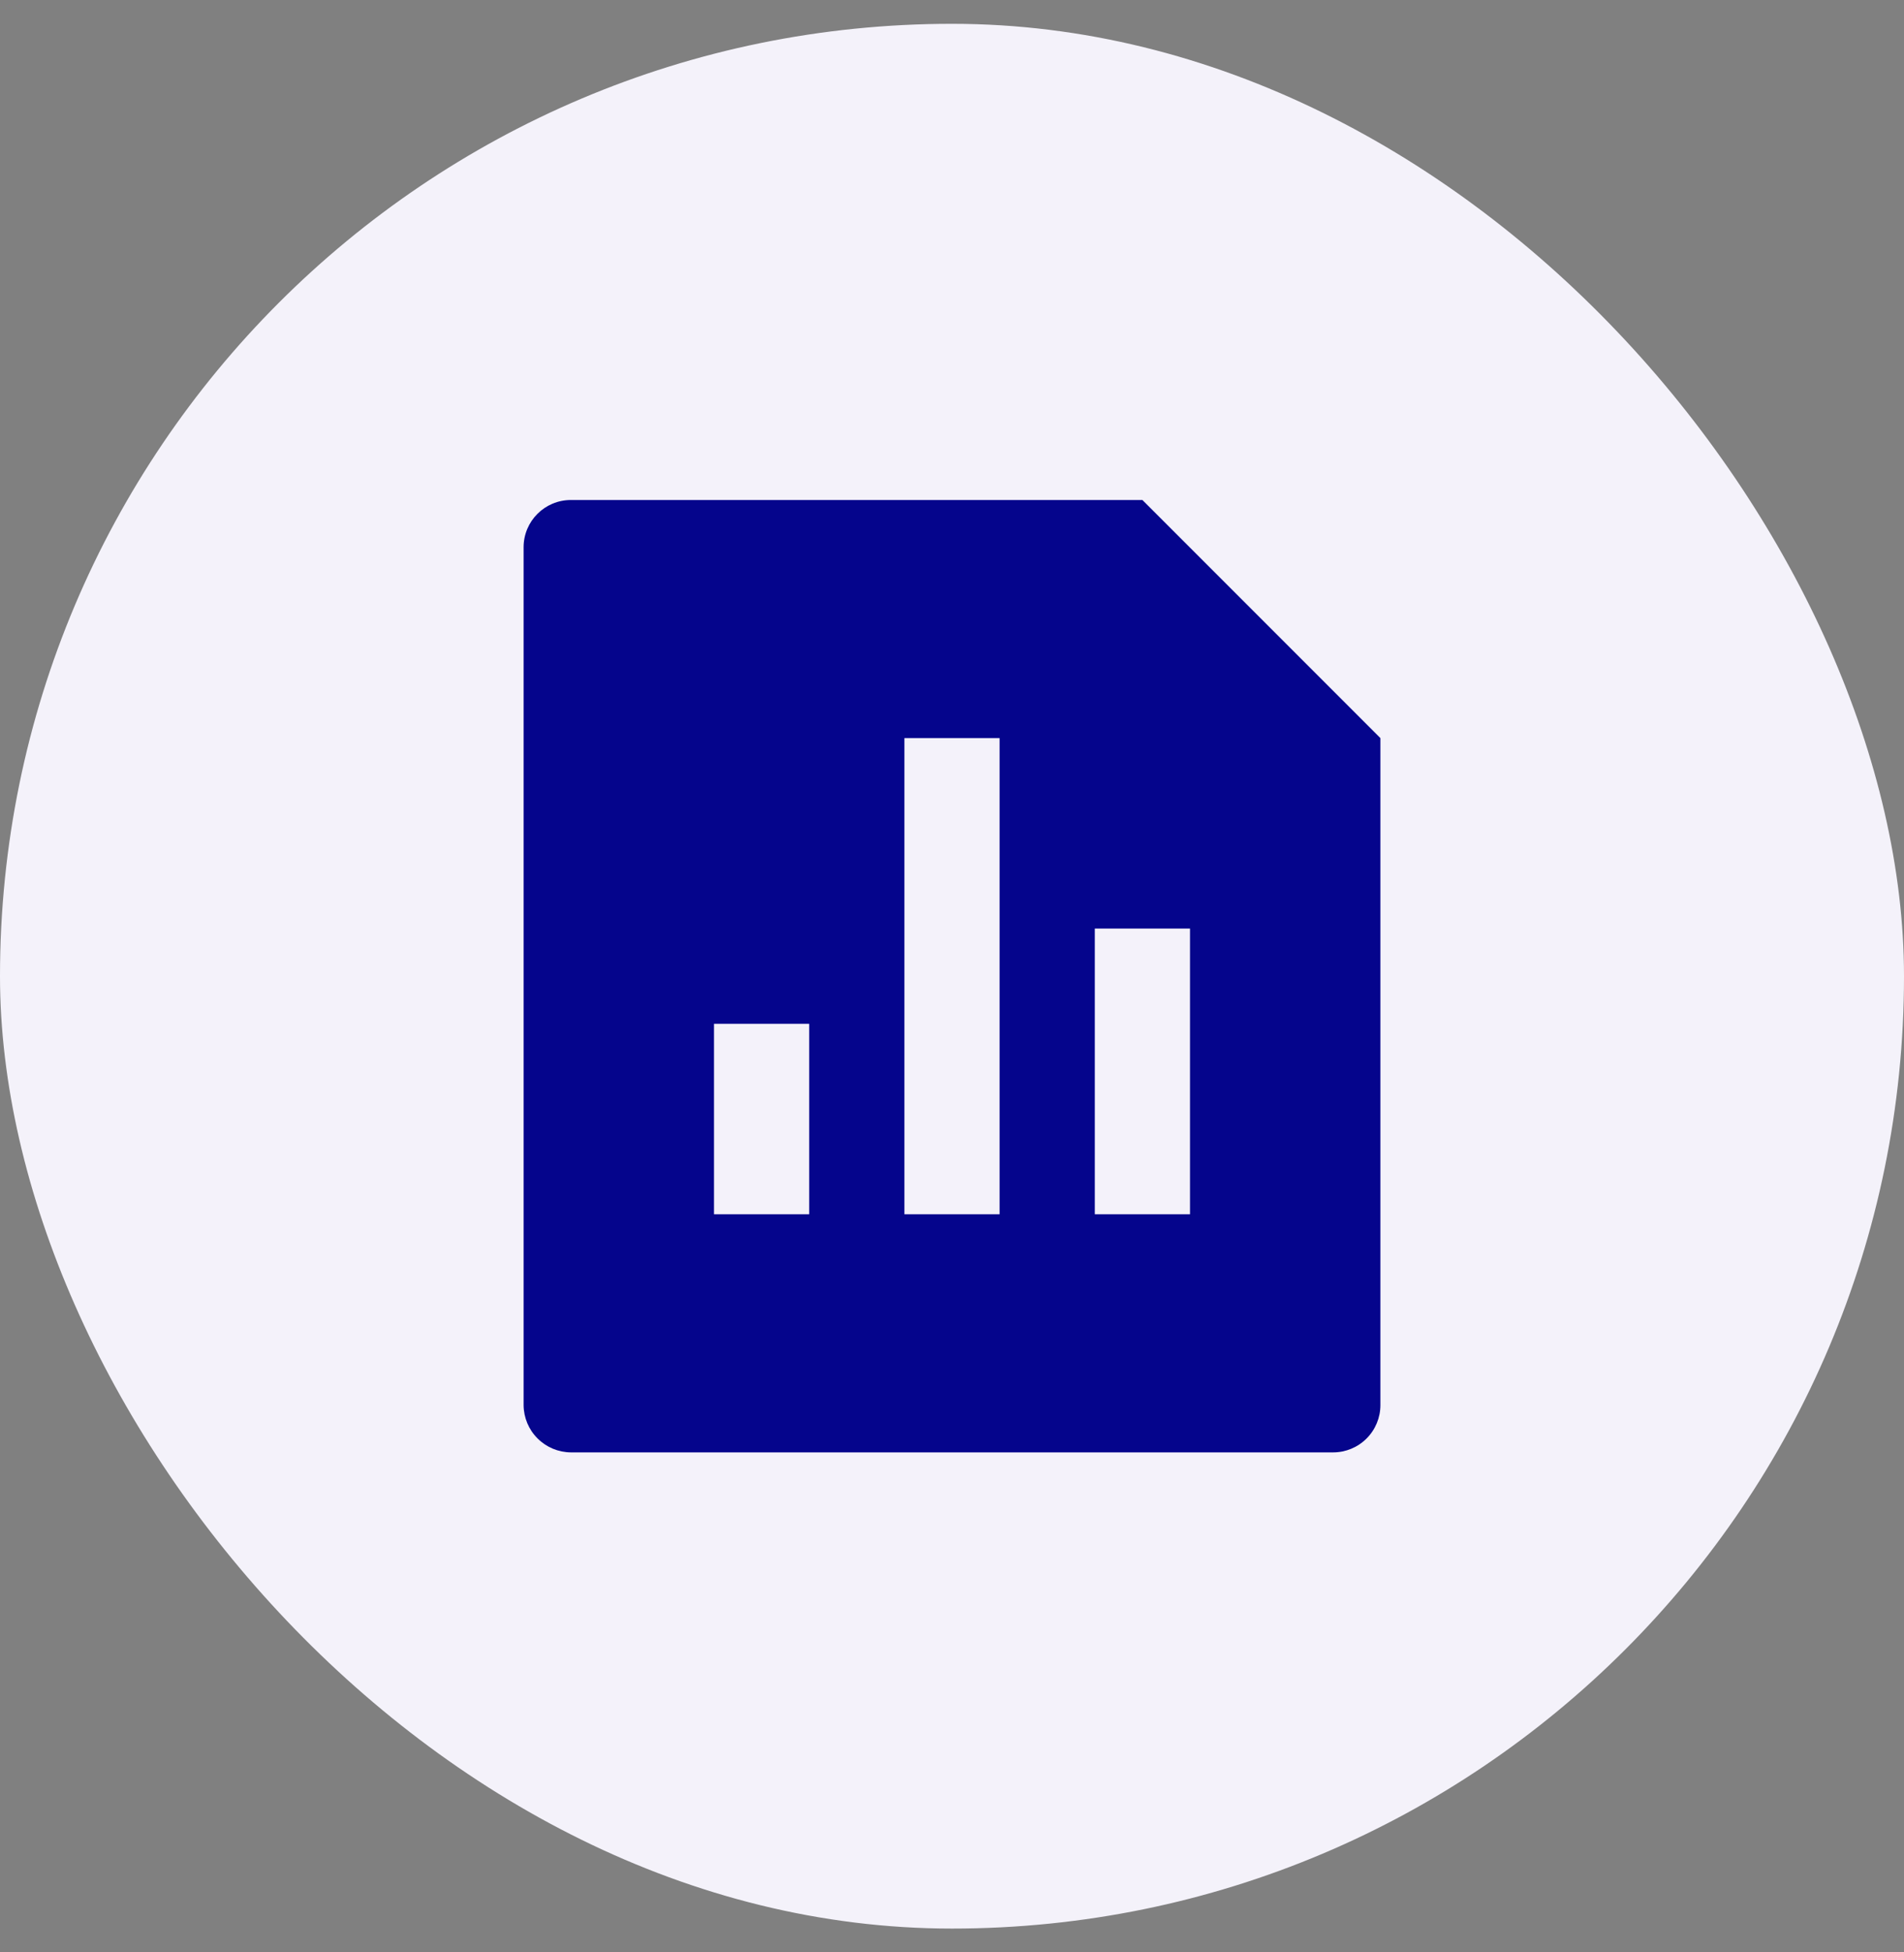 <svg width="40" height="41" viewBox="0 0 40 41" fill="none" xmlns="http://www.w3.org/2000/svg">
<rect x="0" y="0" width="40" height="41" fill="#808080" stroke="none"/>
<rect y="0.5" width="40" height="40" rx="20" fill="#F4F2FA"/>
<g clip-path="url(#clip0_5202_29379)">
<path d="M24 10.5L29 15.5V29.508C29 29.771 28.895 30.023 28.709 30.209C28.523 30.395 28.27 30.5 28.007 30.5H11.993C11.73 30.498 11.479 30.393 11.293 30.207C11.107 30.022 11.002 29.771 11 29.508V11.492C11 10.944 11.445 10.5 11.993 10.5H24ZM19 15.5V25.5H21V15.5H19ZM23 19.5V25.5H25V19.5H23ZM15 21.5V25.5H17V21.5H15Z" fill="#05058C"/>
</g>
<defs>
<clipPath id="clip0_5202_29379">
<rect width="24" height="24" fill="white" transform="translate(8 8.5)"/>
</clipPath>
</defs>
</svg>
